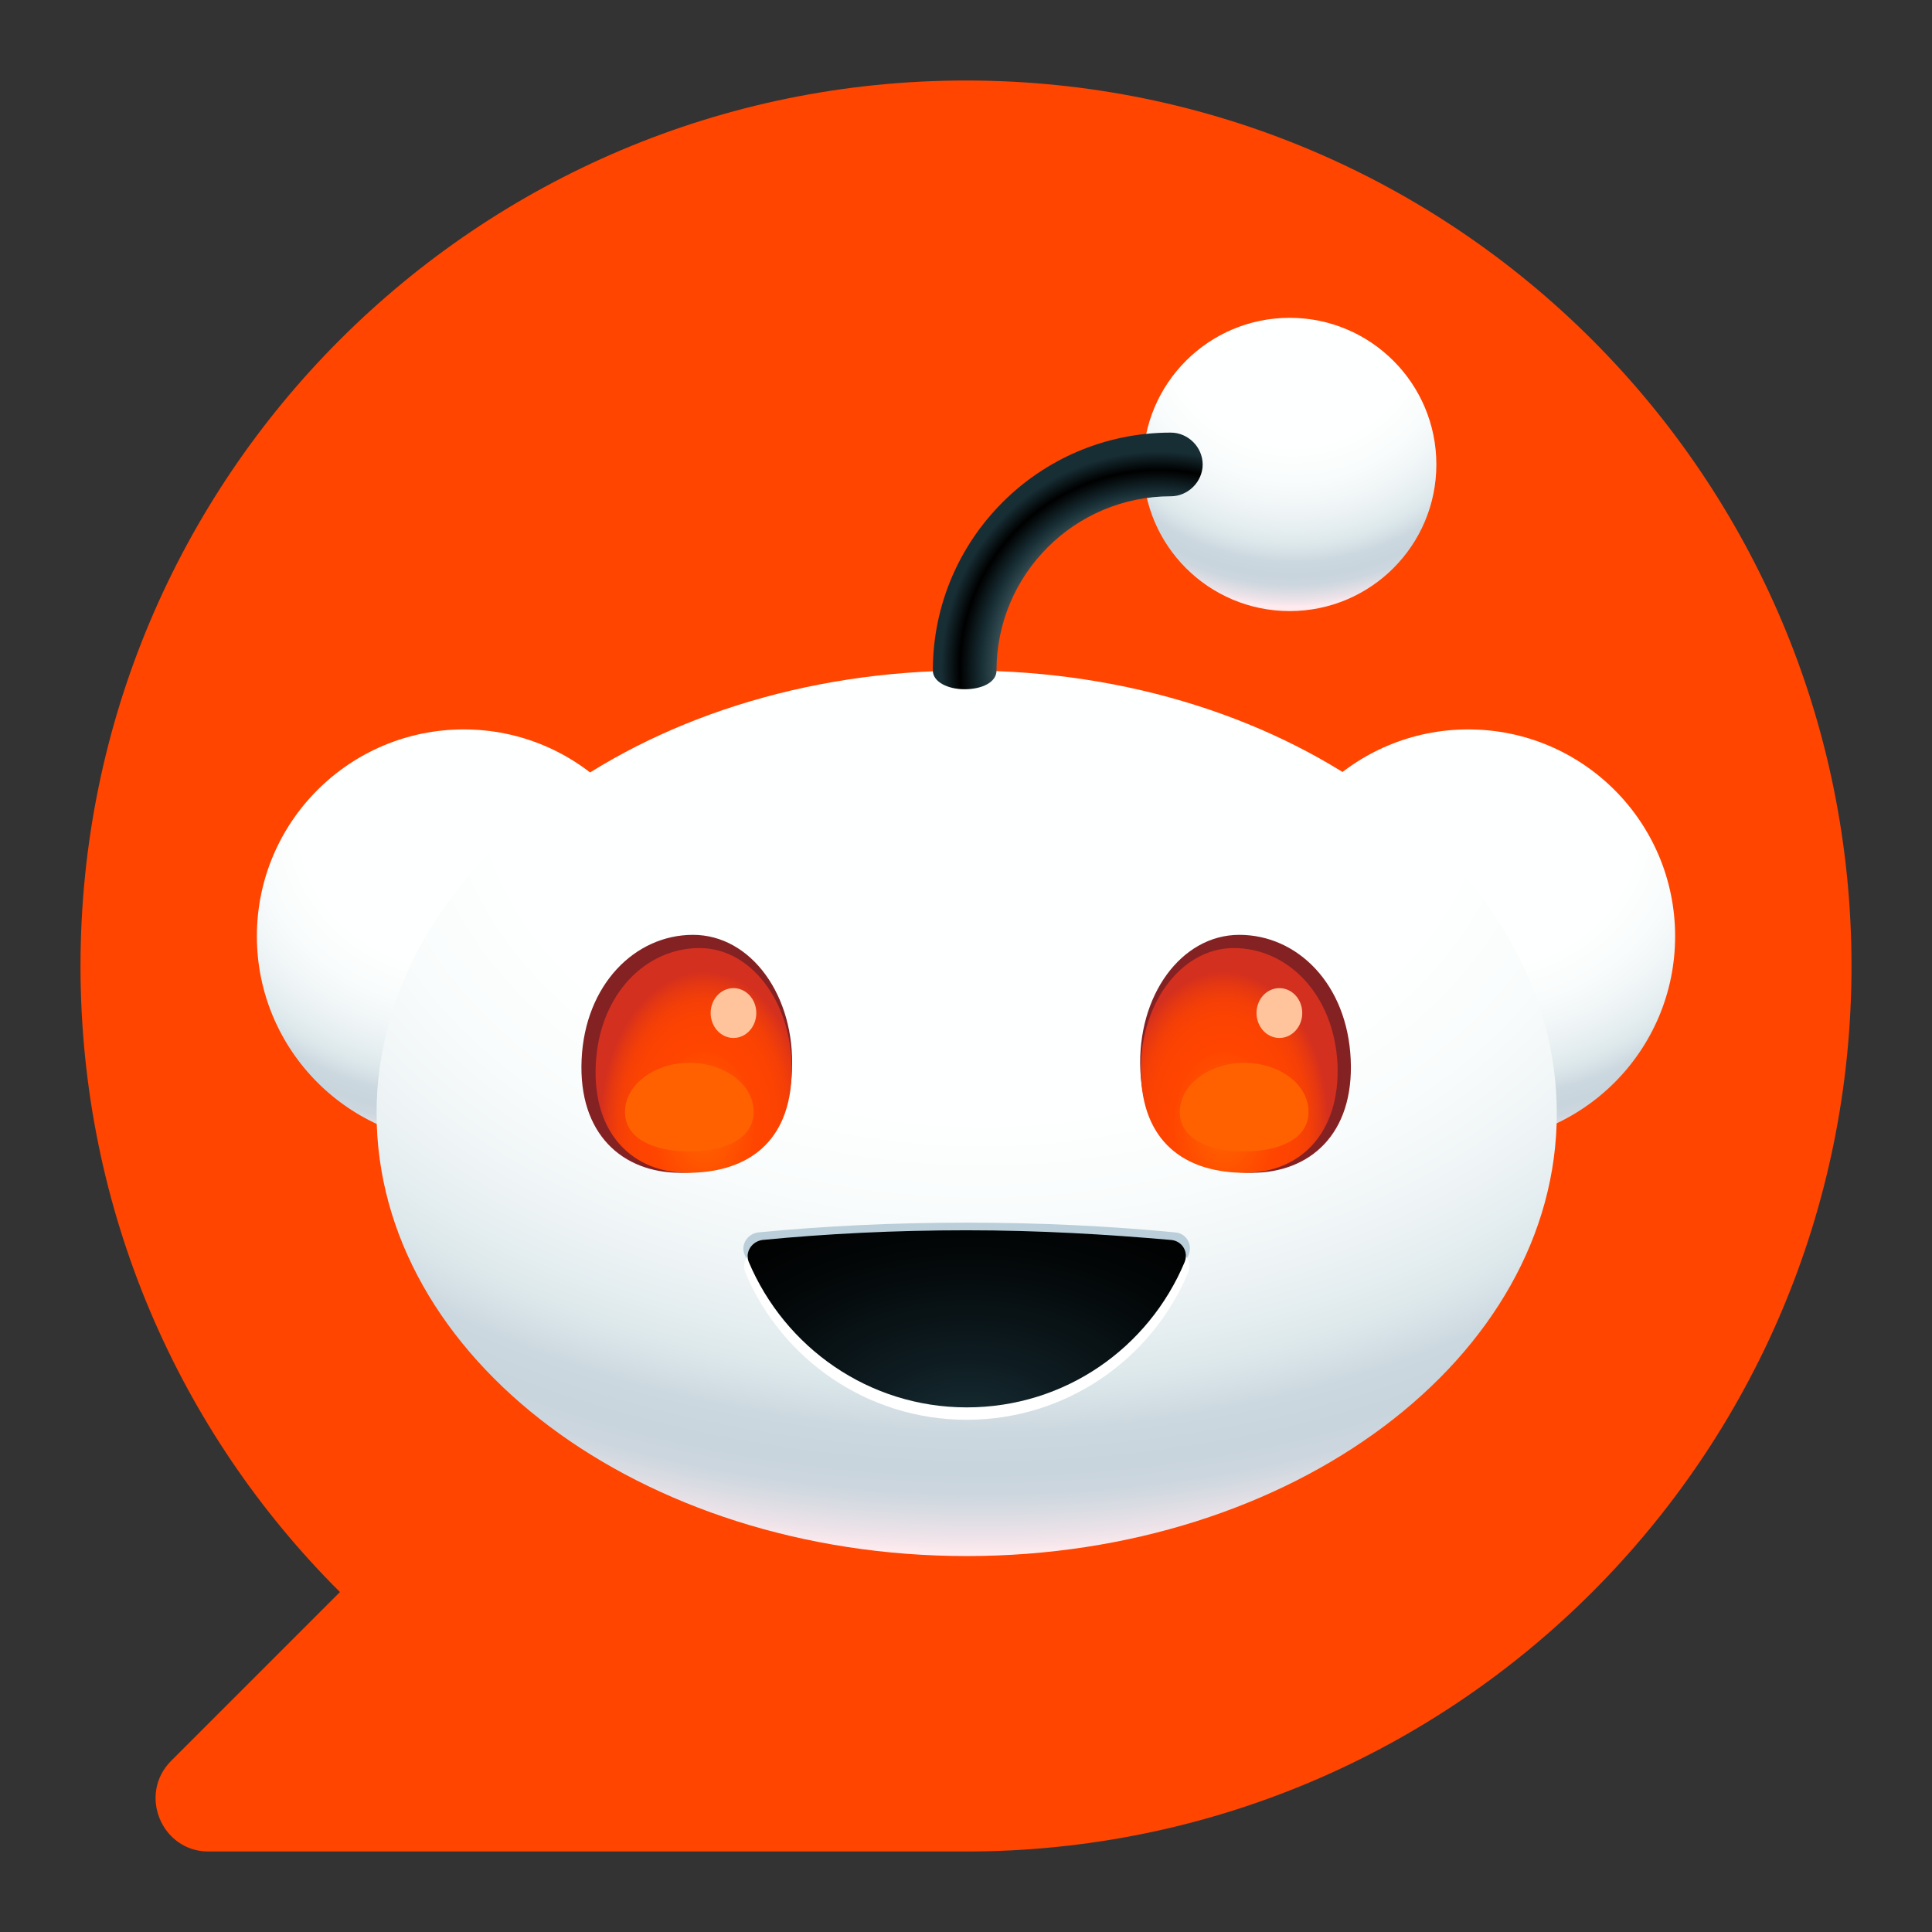 <svg width="24" height="24" viewBox="0 0 24 24" fill="none" xmlns="http://www.w3.org/2000/svg">
<rect x="0" y="0" width="24" height="24" fill="#333333" stroke="none"/>
<path d="M12 1C5.924 1 1 5.924 1 12C1 15.042 2.229 17.792 4.223 19.777L2.126 21.874C1.713 22.287 2.005 23 2.59 23H12C18.076 23 23 18.076 23 12C23 5.924 18.076 1 12 1Z" fill="#FF4500"/>
<path d="M18.239 14.2C19.659 14.2 20.809 13.05 20.809 11.63C20.809 10.211 19.659 9.061 18.239 9.061C16.82 9.061 15.67 10.211 15.67 11.63C15.67 13.05 16.82 14.2 18.239 14.2Z" fill="url(#paint0_radial_7786_1226)"/>
<path d="M5.761 14.2C7.18 14.2 8.33 13.05 8.33 11.63C8.33 10.211 7.18 9.061 5.761 9.061C4.342 9.061 3.191 10.211 3.191 11.63C3.191 13.05 4.342 14.2 5.761 14.2Z" fill="url(#paint1_radial_7786_1226)"/>
<path d="M12.008 19.33C16.057 19.33 19.339 16.868 19.339 13.83C19.339 10.793 16.057 8.33 12.008 8.33C7.96 8.33 4.678 10.793 4.678 13.83C4.678 16.868 7.96 19.33 12.008 19.33Z" fill="url(#paint2_radial_7786_1226)"/>
<path d="M9.838 13.298C9.795 14.226 9.176 14.569 8.454 14.569C7.732 14.569 7.182 14.088 7.225 13.16C7.268 12.232 7.887 11.613 8.609 11.613C9.33 11.613 9.88 12.37 9.838 13.298Z" fill="#842123"/>
<path d="M16.779 13.16C16.822 14.088 16.272 14.569 15.55 14.569C14.828 14.569 14.209 14.234 14.166 13.298C14.123 12.37 14.673 11.613 15.395 11.613C16.117 11.613 16.736 12.223 16.779 13.16Z" fill="#842123"/>
<path d="M14.174 13.383C14.217 14.252 14.793 14.569 15.463 14.569C16.134 14.569 16.649 14.097 16.615 13.22C16.572 12.352 15.996 11.777 15.326 11.777C14.656 11.777 14.131 12.507 14.174 13.383Z" fill="url(#paint3_radial_7786_1226)"/>
<path d="M9.833 13.383C9.79 14.252 9.214 14.569 8.544 14.569C7.874 14.569 7.358 14.097 7.401 13.22C7.444 12.352 8.02 11.777 8.69 11.777C9.36 11.777 9.876 12.507 9.833 13.383Z" fill="url(#paint4_radial_7786_1226)"/>
<path d="M12.008 15.188C11.097 15.188 10.229 15.231 9.421 15.309C9.284 15.326 9.198 15.463 9.249 15.584C9.696 16.641 10.762 17.388 12.008 17.388C13.254 17.388 14.311 16.649 14.767 15.584C14.818 15.455 14.732 15.317 14.595 15.309C13.787 15.231 12.919 15.188 12.008 15.188Z" fill="#BBCFDA"/>
<path d="M12.009 15.395C11.098 15.395 10.23 15.438 9.431 15.523C9.294 15.541 9.208 15.678 9.259 15.807C9.706 16.881 10.772 17.637 12.009 17.637C13.247 17.637 14.312 16.881 14.759 15.807C14.811 15.678 14.725 15.541 14.587 15.523C13.78 15.438 12.912 15.395 12.009 15.395Z" fill="white"/>
<path d="M12.009 15.283C11.116 15.283 10.265 15.326 9.474 15.403C9.337 15.42 9.251 15.558 9.302 15.678C9.749 16.735 10.789 17.483 12.009 17.483C13.23 17.483 14.269 16.744 14.716 15.678C14.768 15.549 14.682 15.412 14.544 15.403C13.754 15.334 12.903 15.283 12.009 15.283Z" fill="url(#paint5_radial_7786_1226)"/>
<path d="M16.021 7.591C17.027 7.591 17.843 6.776 17.843 5.77C17.843 4.763 17.027 3.948 16.021 3.948C15.015 3.948 14.199 4.763 14.199 5.77C14.199 6.776 15.015 7.591 16.021 7.591Z" fill="url(#paint6_radial_7786_1226)"/>
<path d="M11.983 8.562C11.768 8.562 11.588 8.468 11.588 8.33C11.588 6.698 12.911 5.374 14.544 5.374C14.759 5.374 14.94 5.555 14.94 5.769C14.94 5.984 14.759 6.165 14.544 6.165C13.35 6.165 12.379 7.136 12.379 8.33C12.379 8.476 12.198 8.562 11.983 8.562Z" fill="url(#paint7_radial_7786_1226)"/>
<path d="M9.362 13.813C9.362 14.148 9.001 14.303 8.563 14.303C8.125 14.303 7.764 14.148 7.764 13.813C7.764 13.478 8.125 13.203 8.563 13.203C9.001 13.203 9.362 13.47 9.362 13.813Z" fill="#FF6101"/>
<path d="M16.255 13.813C16.255 14.148 15.894 14.303 15.456 14.303C15.017 14.303 14.656 14.148 14.656 13.813C14.656 13.478 15.017 13.203 15.456 13.203C15.894 13.203 16.255 13.47 16.255 13.813Z" fill="#FF6101"/>
<path d="M9.112 12.894C9.268 12.894 9.395 12.755 9.395 12.584C9.395 12.413 9.268 12.275 9.112 12.275C8.955 12.275 8.828 12.413 8.828 12.584C8.828 12.755 8.955 12.894 9.112 12.894Z" fill="#FFC49C"/>
<path d="M15.893 12.894C16.05 12.894 16.177 12.755 16.177 12.584C16.177 12.413 16.05 12.275 15.893 12.275C15.736 12.275 15.609 12.413 15.609 12.584C15.609 12.755 15.736 12.894 15.893 12.894Z" fill="#FFC49C"/>
<defs>
<radialGradient id="paint0_radial_7786_1226" cx="0" cy="0" r="1" gradientUnits="userSpaceOnUse" gradientTransform="translate(18.275 10.243) scale(5.148 4.491)">
<stop stop-color="#FEFFFF"/>
<stop offset="0.4" stop-color="#FEFFFF"/>
<stop offset="0.51" stop-color="#F9FCFC"/>
<stop offset="0.62" stop-color="#EDF3F5"/>
<stop offset="0.7" stop-color="#DEE9EC"/>
<stop offset="0.72" stop-color="#D8E4E8"/>
<stop offset="0.76" stop-color="#CCD8DF"/>
<stop offset="0.8" stop-color="#C8D5DD"/>
<stop offset="0.83" stop-color="#CCD6DE"/>
<stop offset="0.85" stop-color="#D8DBE2"/>
<stop offset="0.88" stop-color="#EDE3E9"/>
<stop offset="0.9" stop-color="#FFEBEF"/>
</radialGradient>
<radialGradient id="paint1_radial_7786_1226" cx="0" cy="0" r="1" gradientUnits="userSpaceOnUse" gradientTransform="translate(5.803 10.243) scale(5.148 4.491)">
<stop stop-color="#FEFFFF"/>
<stop offset="0.4" stop-color="#FEFFFF"/>
<stop offset="0.51" stop-color="#F9FCFC"/>
<stop offset="0.62" stop-color="#EDF3F5"/>
<stop offset="0.7" stop-color="#DEE9EC"/>
<stop offset="0.72" stop-color="#D8E4E8"/>
<stop offset="0.76" stop-color="#CCD8DF"/>
<stop offset="0.8" stop-color="#C8D5DD"/>
<stop offset="0.83" stop-color="#CCD6DE"/>
<stop offset="0.85" stop-color="#D8DBE2"/>
<stop offset="0.88" stop-color="#EDE3E9"/>
<stop offset="0.9" stop-color="#FFEBEF"/>
</radialGradient>
<radialGradient id="paint2_radial_7786_1226" cx="0" cy="0" r="1" gradientUnits="userSpaceOnUse" gradientTransform="translate(12.201 9.523) scale(15.528 10.902)">
<stop stop-color="#FEFFFF"/>
<stop offset="0.4" stop-color="#FEFFFF"/>
<stop offset="0.51" stop-color="#F9FCFC"/>
<stop offset="0.62" stop-color="#EDF3F5"/>
<stop offset="0.7" stop-color="#DEE9EC"/>
<stop offset="0.72" stop-color="#D8E4E8"/>
<stop offset="0.76" stop-color="#CCD8DF"/>
<stop offset="0.8" stop-color="#C8D5DD"/>
<stop offset="0.83" stop-color="#CCD6DE"/>
<stop offset="0.85" stop-color="#D8DBE2"/>
<stop offset="0.88" stop-color="#EDE3E9"/>
<stop offset="0.9" stop-color="#FFEBEF"/>
</radialGradient>
<radialGradient id="paint3_radial_7786_1226" cx="0" cy="0" r="1" gradientUnits="userSpaceOnUse" gradientTransform="translate(15.204 13.974) rotate(180) scale(1.297 1.905)">
<stop stop-color="#FF6600"/>
<stop offset="0.5" stop-color="#FF4500"/>
<stop offset="0.7" stop-color="#FC4301"/>
<stop offset="0.82" stop-color="#F43F07"/>
<stop offset="0.92" stop-color="#E53812"/>
<stop offset="1" stop-color="#D4301F"/>
</radialGradient>
<radialGradient id="paint4_radial_7786_1226" cx="0" cy="0" r="1" gradientUnits="userSpaceOnUse" gradientTransform="translate(8.749 13.974) scale(1.297 1.905)">
<stop stop-color="#FF6600"/>
<stop offset="0.5" stop-color="#FF4500"/>
<stop offset="0.7" stop-color="#FC4301"/>
<stop offset="0.82" stop-color="#F43F07"/>
<stop offset="0.92" stop-color="#E53812"/>
<stop offset="1" stop-color="#D4301F"/>
</radialGradient>
<radialGradient id="paint5_radial_7786_1226" cx="0" cy="0" r="1" gradientUnits="userSpaceOnUse" gradientTransform="translate(12.032 17.75) scale(4.575 3.017)">
<stop stop-color="#172E35"/>
<stop offset="0.29" stop-color="#0E1C21"/>
<stop offset="0.73" stop-color="#030708"/>
<stop offset="1"/>
</radialGradient>
<radialGradient id="paint6_radial_7786_1226" cx="0" cy="0" r="1" gradientUnits="userSpaceOnUse" gradientTransform="translate(16.065 3.931) scale(4.016)">
<stop stop-color="#FEFFFF"/>
<stop offset="0.4" stop-color="#FEFFFF"/>
<stop offset="0.51" stop-color="#F9FCFC"/>
<stop offset="0.62" stop-color="#EDF3F5"/>
<stop offset="0.7" stop-color="#DEE9EC"/>
<stop offset="0.72" stop-color="#D8E4E8"/>
<stop offset="0.76" stop-color="#CCD8DF"/>
<stop offset="0.8" stop-color="#C8D5DD"/>
<stop offset="0.83" stop-color="#CCD6DE"/>
<stop offset="0.85" stop-color="#D8DBE2"/>
<stop offset="0.88" stop-color="#EDE3E9"/>
<stop offset="0.9" stop-color="#FFEBEF"/>
</radialGradient>
<radialGradient id="paint7_radial_7786_1226" cx="0" cy="0" r="1" gradientUnits="userSpaceOnUse" gradientTransform="translate(14.393 8.309) scale(3.291)">
<stop offset="0.48" stop-color="#7A9299"/>
<stop offset="0.67" stop-color="#172E35"/>
<stop offset="0.75"/>
<stop offset="0.82" stop-color="#172E35"/>
</radialGradient>
</defs>
</svg>
